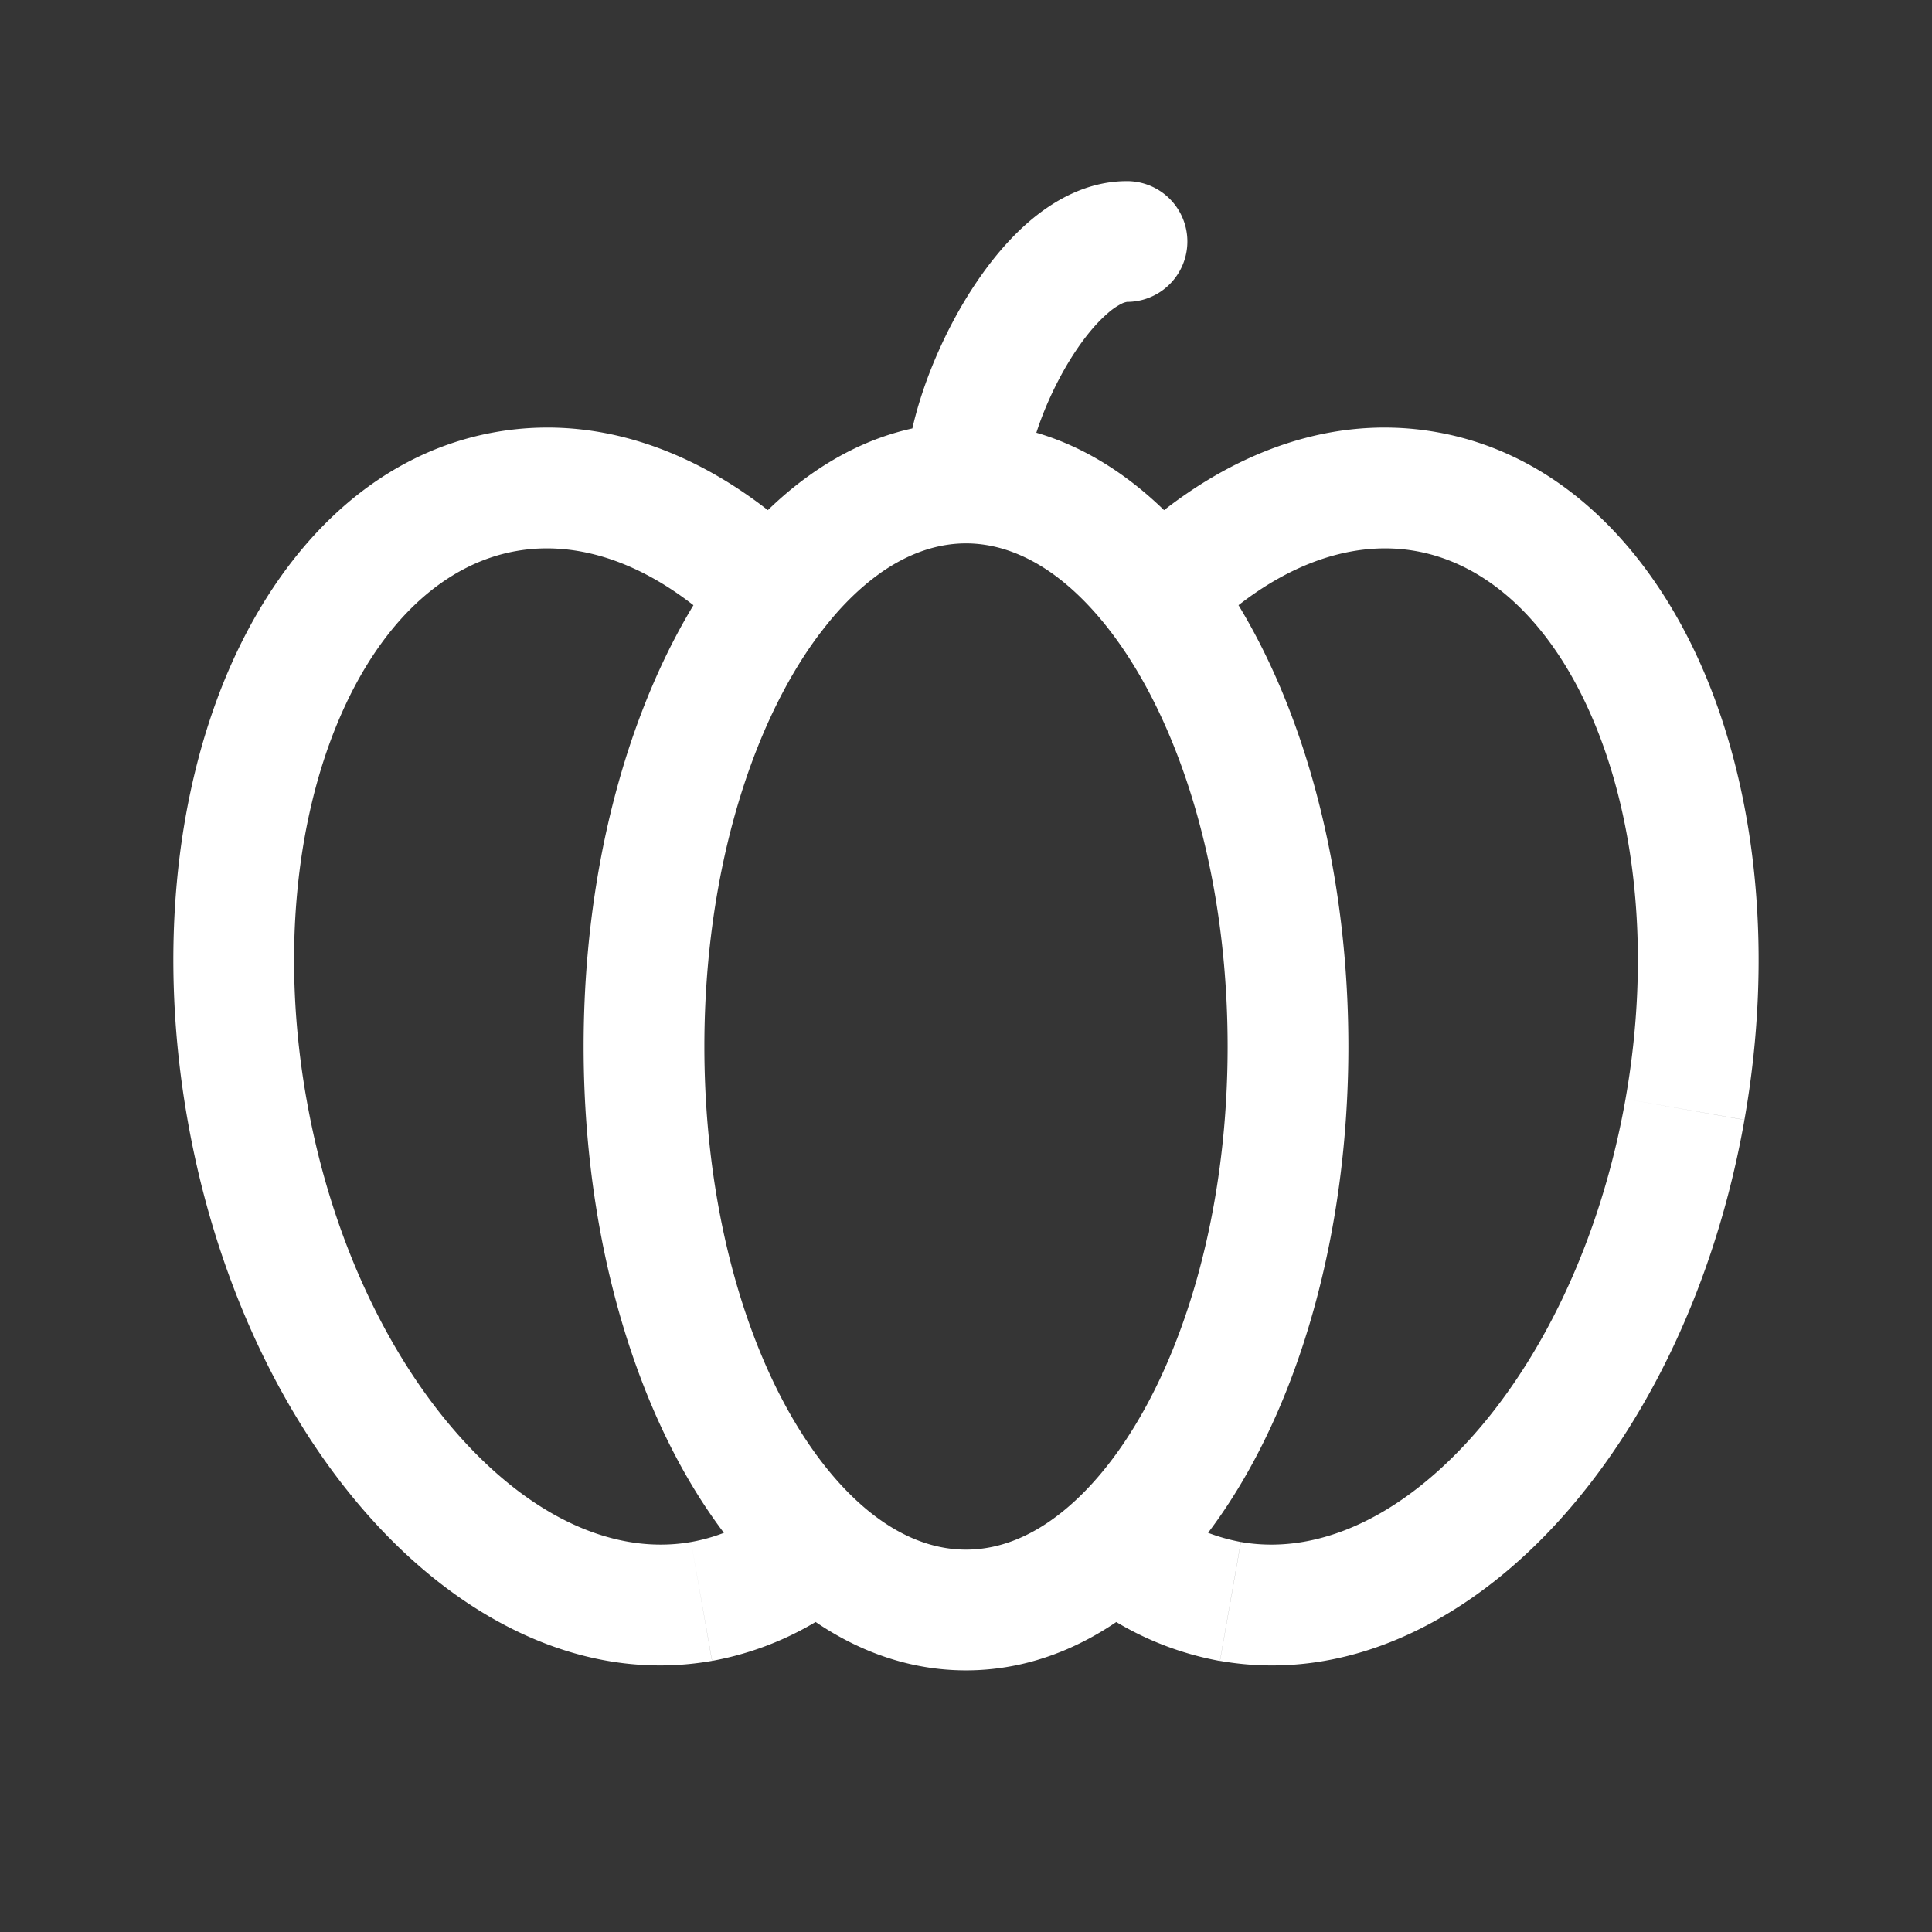 <svg xmlns="http://www.w3.org/2000/svg" width="24" height="24" fill="none"><rect width="100%" height="100%" fill="#333333" stroke="none"/><path fill="#fff" fill-opacity=".01" d="M24 0v24H0V0z"/><path fill="#FFFFFF" d="m13.843 19.214.477-.579a.75.75 0 0 0-.982.024zm-3.687 0 .505-.555a.75.75 0 0 0-.981-.024zm-1.44.68.13.738zM3.067 13.78l-.738.13zm3.216-7.675-.13-.738zm3.32 1.29-.532.529A.75.75 0 0 0 10.2 7.85zm4.792 0-.596.454a.75.75 0 0 0 1.127.075zm3.32-1.29-.13.739zm3.215 7.675.74.13zm-5.647 6.113.13-.739zM14 3.75a.75.75 0 0 0 0-1.5zm-2 17c.892 0 1.691-.383 2.348-.981l-1.01-1.11c-.446.407-.9.591-1.338.591zm-2.348-.981c.656.598 1.456.981 2.348.981v-1.5c-.438 0-.892-.184-1.339-.59zm-.806.863a3.852 3.852 0 0 0 1.787-.84l-.953-1.157c-.336.276-.702.45-1.095.52zm-6.516-6.72c.356 2.023 1.211 3.797 2.345 5.024 1.127 1.22 2.61 1.971 4.17 1.696l-.26-1.477c-.887.156-1.891-.244-2.808-1.237-.911-.985-1.656-2.483-1.97-4.267zm3.824-8.544c-1.56.275-2.697 1.489-3.34 3.02-.645 1.54-.841 3.5-.484 5.524l1.477-.26c-.315-1.784-.127-3.447.391-4.684C4.721 7.72 5.528 7 6.414 6.845zm3.98 1.497c-1.098-1.1-2.506-1.757-3.98-1.497l.26 1.477c.84-.148 1.78.201 2.658 1.08zM12 5.25c-1.211 0-2.239.7-2.993 1.69l1.193.91c.58-.763 1.213-1.1 1.8-1.1zm2.993 1.69C14.238 5.95 13.21 5.25 12 5.25v1.5c.587 0 1.219.337 1.8 1.1zm-.066.985c.878-.879 1.819-1.228 2.658-1.08l.26-1.477c-1.473-.26-2.881.397-3.98 1.497zm2.658-1.08c.887.156 1.694.876 2.216 2.123.519 1.237.706 2.9.392 4.683l1.477.26c.357-2.023.16-3.983-.485-5.523-.642-1.531-1.78-2.745-3.34-3.02zm2.608 6.806c-.315 1.784-1.06 3.282-1.97 4.267-.917.993-1.921 1.393-2.808 1.237l-.26 1.477c1.56.275 3.043-.476 4.17-1.696 1.133-1.227 1.988-3 2.345-5.024zm-4.779 5.504a2.352 2.352 0 0 1-1.094-.52l-.954 1.158a3.85 3.85 0 0 0 1.788.84zM8.75 13c0-1.384.244-2.653.648-3.684.408-1.04.959-1.787 1.535-2.195l-.867-1.224c-.89.63-1.589 1.66-2.064 2.871C7.522 9.99 7.25 11.446 7.25 13zm4.316-5.88c.576.409 1.127 1.156 1.535 2.196.405 1.03.649 2.3.649 3.684h1.5c0-1.554-.273-3.01-.752-4.232-.476-1.212-1.175-2.241-2.065-2.871zm-2.133 11.76c-.576-.41-1.127-1.156-1.535-2.196-.404-1.03-.648-2.3-.648-3.684h-1.5c0 1.553.273 3.01.752 4.232.475 1.212 1.175 2.241 2.064 2.871zM15.25 13c0 1.384-.244 2.653-.649 3.684-.408 1.04-.959 1.787-1.535 2.195l.867 1.224c.89-.63 1.59-1.66 2.065-2.871.479-1.221.752-2.678.752-4.232zm-2.5-7c0-.316.183-.93.518-1.49.161-.268.332-.48.489-.615a.81.81 0 0 1 .183-.126.255.255 0 0 1 .06-.019v-1.5c-.502 0-.921.247-1.226.511-.312.271-.578.622-.792.978-.415.692-.732 1.577-.732 2.261z"/></svg>
